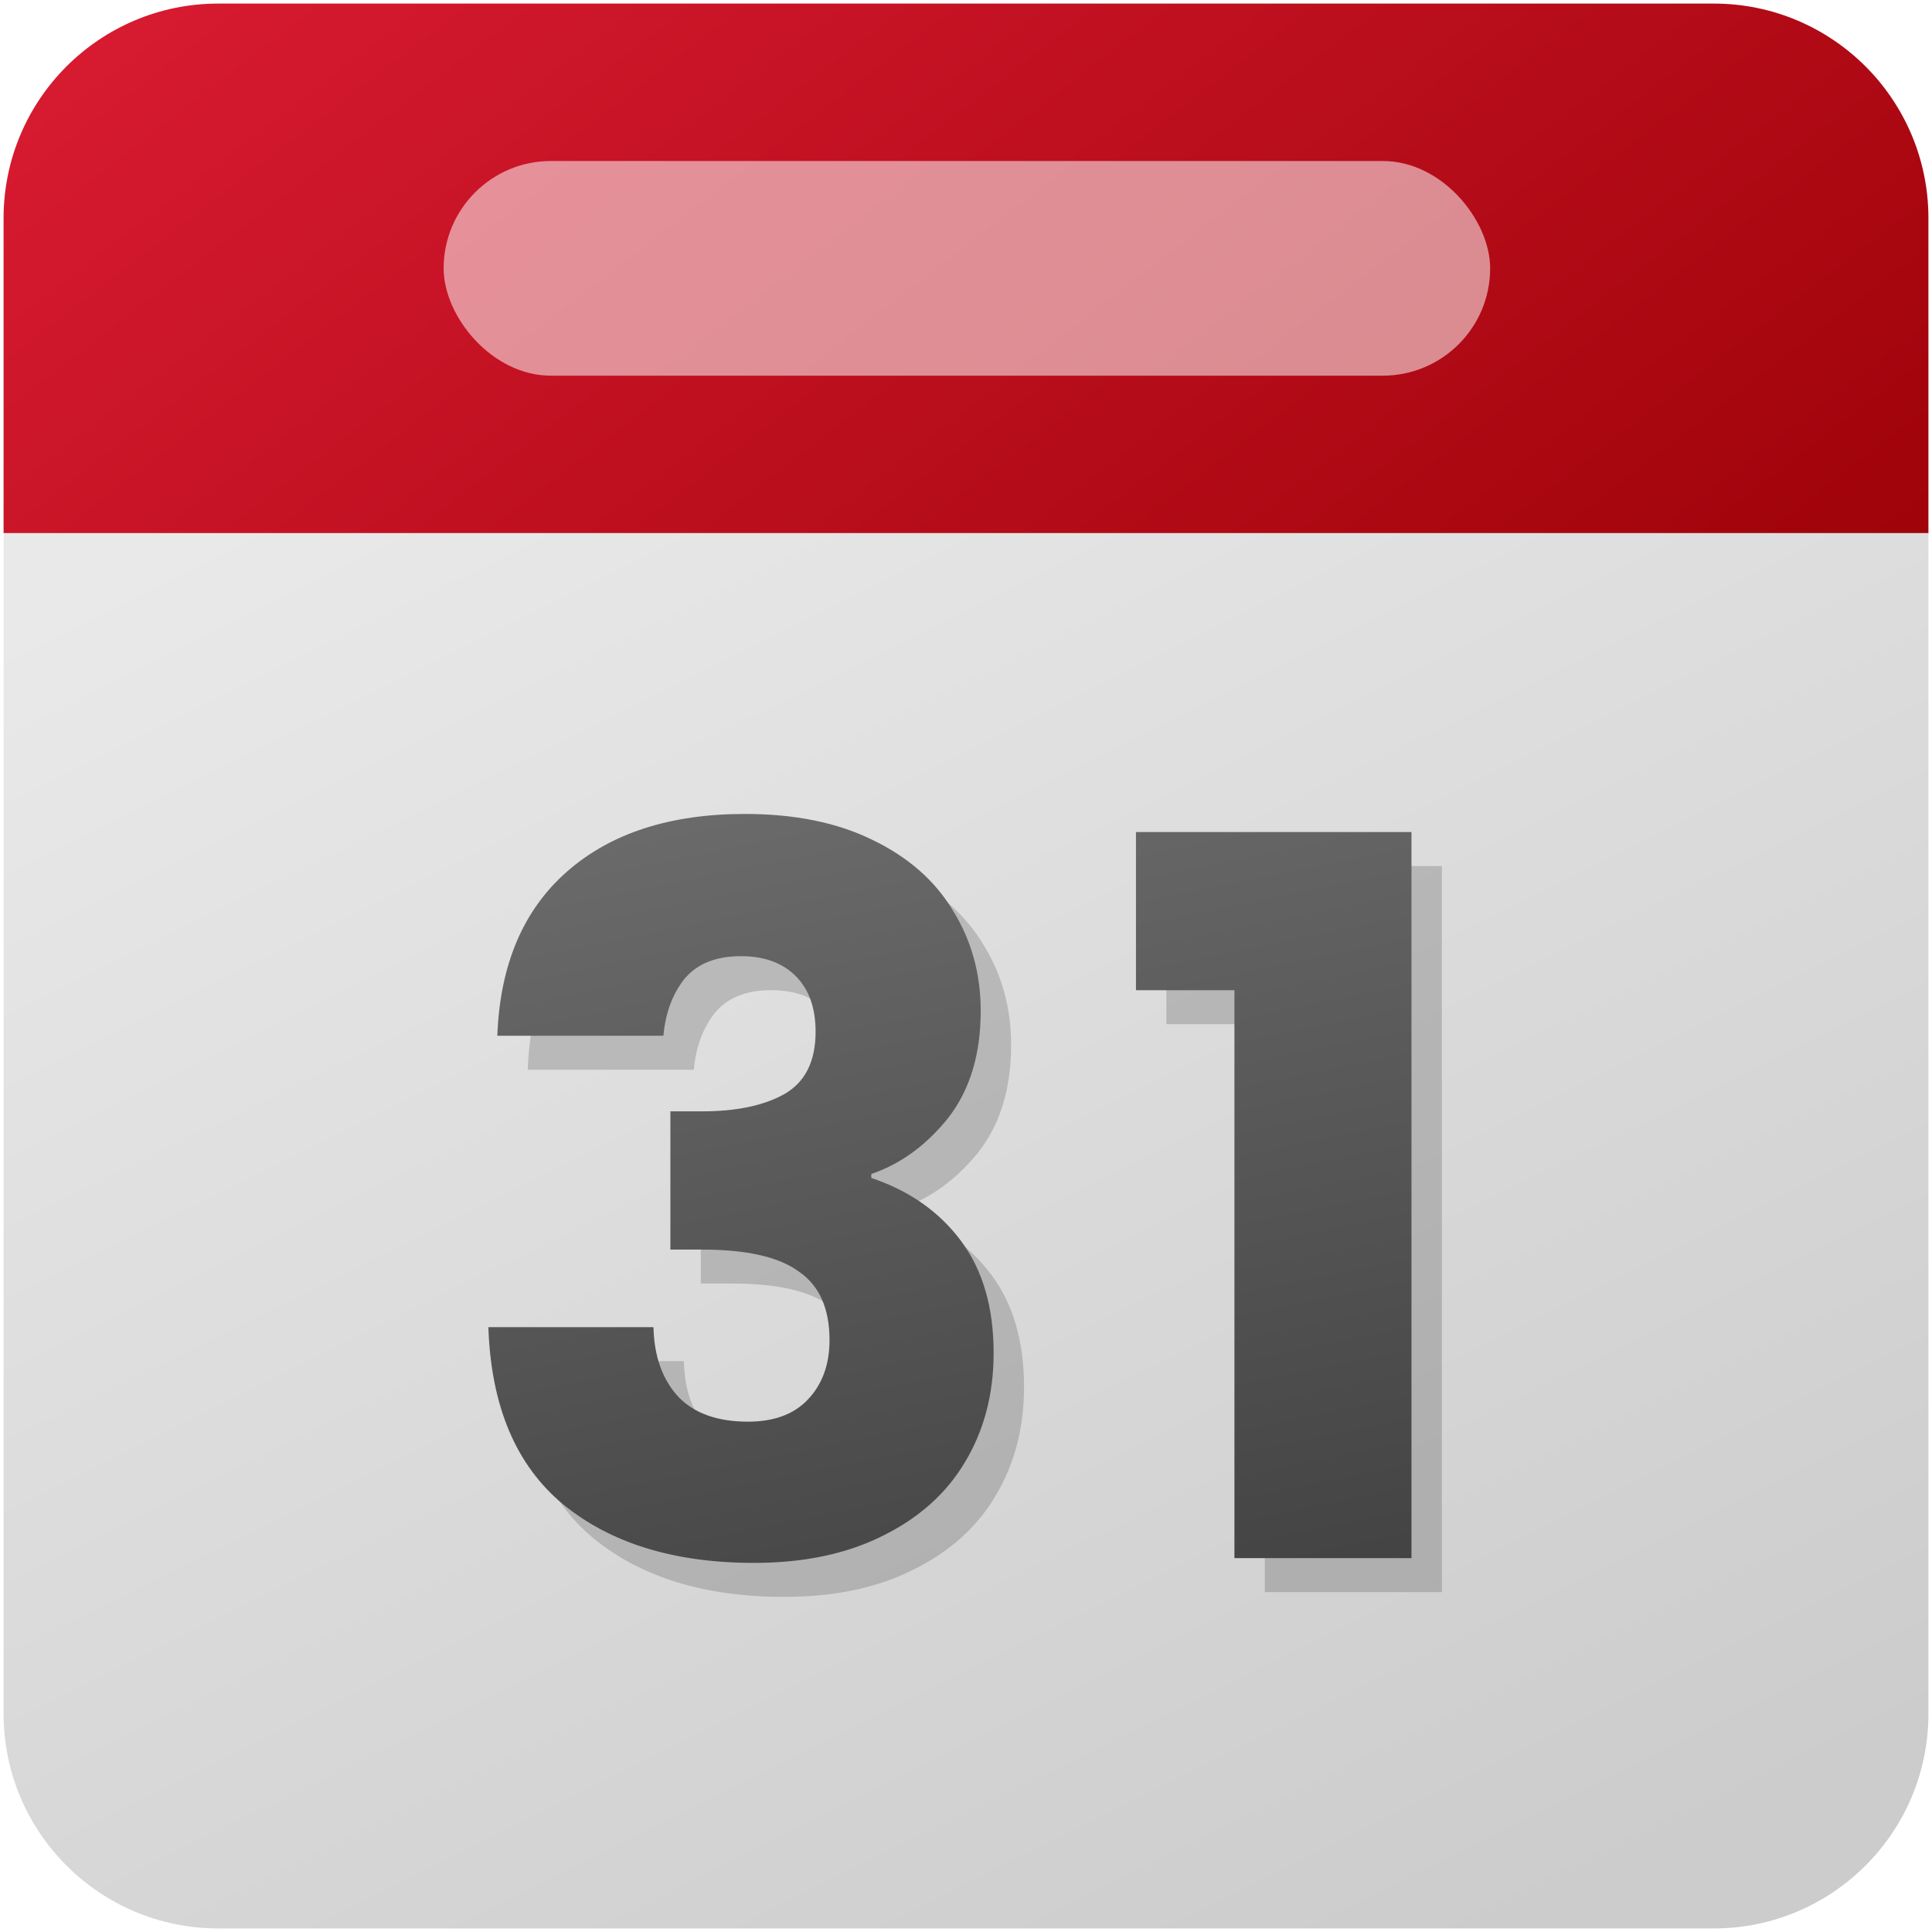 <svg width="1080" height="1080" viewBox="0 0 1080 1080" fill="none" xmlns="http://www.w3.org/2000/svg">
<path d="M2 298H1078V958C1078 1024.27 1024.27 1078 958 1078H122C55.726 1078 2 1024.27 2 958V298Z" fill="url(#paint0_linear_272_85)"/>
<path d="M2 122C2 55.726 55.726 2 122 2H958C1024.27 2 1078 55.726 1078 122V298H2V122Z" fill="url(#paint1_linear_272_85)"/>
<rect x="248" y="90" width="585" height="120" rx="60" fill="white" fill-opacity="0.53"/>
<g filter="url(#filter0_f_272_85)">
<path fill-rule="evenodd" clip-rule="evenodd" d="M333.924 506.248C309.46 527.747 296.487 558.327 295.004 597.988H387.856C388.968 585.385 392.86 574.821 399.532 566.296C406.575 557.771 417.139 553.508 431.224 553.508C444.197 553.508 454.391 557.215 461.804 564.628C469.217 572.041 472.924 582.42 472.924 595.764C472.924 612.444 466.993 624.12 455.132 630.792C443.641 637.093 428.444 640.244 409.54 640.244H391.748V717.528H409.54C434.375 717.528 452.352 721.605 463.472 729.76C474.963 737.544 480.708 750.332 480.708 768.124C480.708 781.839 476.631 792.959 468.476 801.484C460.692 809.639 449.572 813.716 435.116 813.716C418.065 813.716 405.092 809.083 396.196 799.816C387.3 790.179 382.667 777.205 382.296 760.896H290C291.483 805.005 305.383 837.995 331.7 859.864C358.388 881.733 393.972 892.668 438.452 892.668C466.252 892.668 490.16 887.664 510.176 877.656C530.563 867.648 545.945 853.933 556.324 836.512C567.073 818.72 572.448 798.333 572.448 775.352C572.448 749.776 566.332 728.833 554.1 712.524C541.868 696.215 525.188 684.539 504.06 677.496V675.272C520.369 669.712 534.64 659.333 546.872 644.136C559.104 628.568 565.22 608.552 565.22 584.088C565.22 563.331 560.031 544.612 549.652 527.932C539.644 511.252 524.632 498.093 504.616 488.456C484.971 478.819 461.248 474 433.448 474C391.563 474 358.388 484.749 333.924 506.248ZM652.012 484.12V572.524H707.056V890H806.024V484.12H652.012Z" fill="black" fill-opacity="0.17"/>
</g>
<path fill-rule="evenodd" clip-rule="evenodd" d="M316.924 487.248C292.46 508.747 279.487 539.327 278.004 578.988H370.856C371.968 566.385 375.86 555.821 382.532 547.296C389.575 538.771 400.139 534.508 414.224 534.508C427.197 534.508 437.391 538.215 444.804 545.628C452.217 553.041 455.924 563.42 455.924 576.764C455.924 593.444 449.993 605.12 438.132 611.792C426.641 618.093 411.444 621.244 392.54 621.244H374.748V698.528H392.54C417.375 698.528 435.352 702.605 446.472 710.76C457.963 718.544 463.708 731.332 463.708 749.124C463.708 762.839 459.631 773.959 451.476 782.484C443.692 790.639 432.572 794.716 418.116 794.716C401.065 794.716 388.092 790.083 379.196 780.816C370.3 771.179 365.667 758.205 365.296 741.896H273C274.483 786.005 288.383 818.995 314.7 840.864C341.388 862.733 376.972 873.668 421.452 873.668C449.252 873.668 473.16 868.664 493.176 858.656C513.563 848.648 528.945 834.933 539.324 817.512C550.073 799.72 555.448 779.333 555.448 756.352C555.448 730.776 549.332 709.833 537.1 693.524C524.868 677.215 508.188 665.539 487.06 658.496V656.272C503.369 650.712 517.64 640.333 529.872 625.136C542.104 609.568 548.22 589.552 548.22 565.088C548.22 544.331 543.031 525.612 532.652 508.932C522.644 492.252 507.632 479.093 487.616 469.456C467.971 459.819 444.248 455 416.448 455C374.563 455 341.388 465.749 316.924 487.248ZM635.012 465.12V553.524H690.056V871H789.024V465.12H635.012Z" fill="url(#paint2_linear_272_85)"/>
<defs>
<filter id="filter0_f_272_85" x="267" y="451" width="562.023" height="464.668" filterUnits="userSpaceOnUse" color-interpolation-filters="sRGB">
<feFlood flood-opacity="0" result="BackgroundImageFix"/>
<feBlend mode="normal" in="SourceGraphic" in2="BackgroundImageFix" result="shape"/>
<feGaussianBlur stdDeviation="11.5" result="effect1_foregroundBlur_272_85"/>
</filter>
<linearGradient id="paint0_linear_272_85" x1="316" y1="195" x2="773.253" y2="1115.12" gradientUnits="userSpaceOnUse">
<stop stop-color="#E9E9E9"/>
<stop offset="1" stop-color="#CCCCCC"/>
</linearGradient>
<linearGradient id="paint1_linear_272_85" x1="227" y1="-286.5" x2="846.341" y2="520.164" gradientUnits="userSpaceOnUse">
<stop stop-color="#E01E37"/>
<stop offset="1" stop-color="#9D0208"/>
</linearGradient>
<linearGradient id="paint2_linear_272_85" x1="555.5" y1="259" x2="725" y2="1093" gradientUnits="userSpaceOnUse">
<stop stop-color="#777777"/>
<stop offset="1" stop-color="#333333"/>
</linearGradient>
</defs>
</svg>
